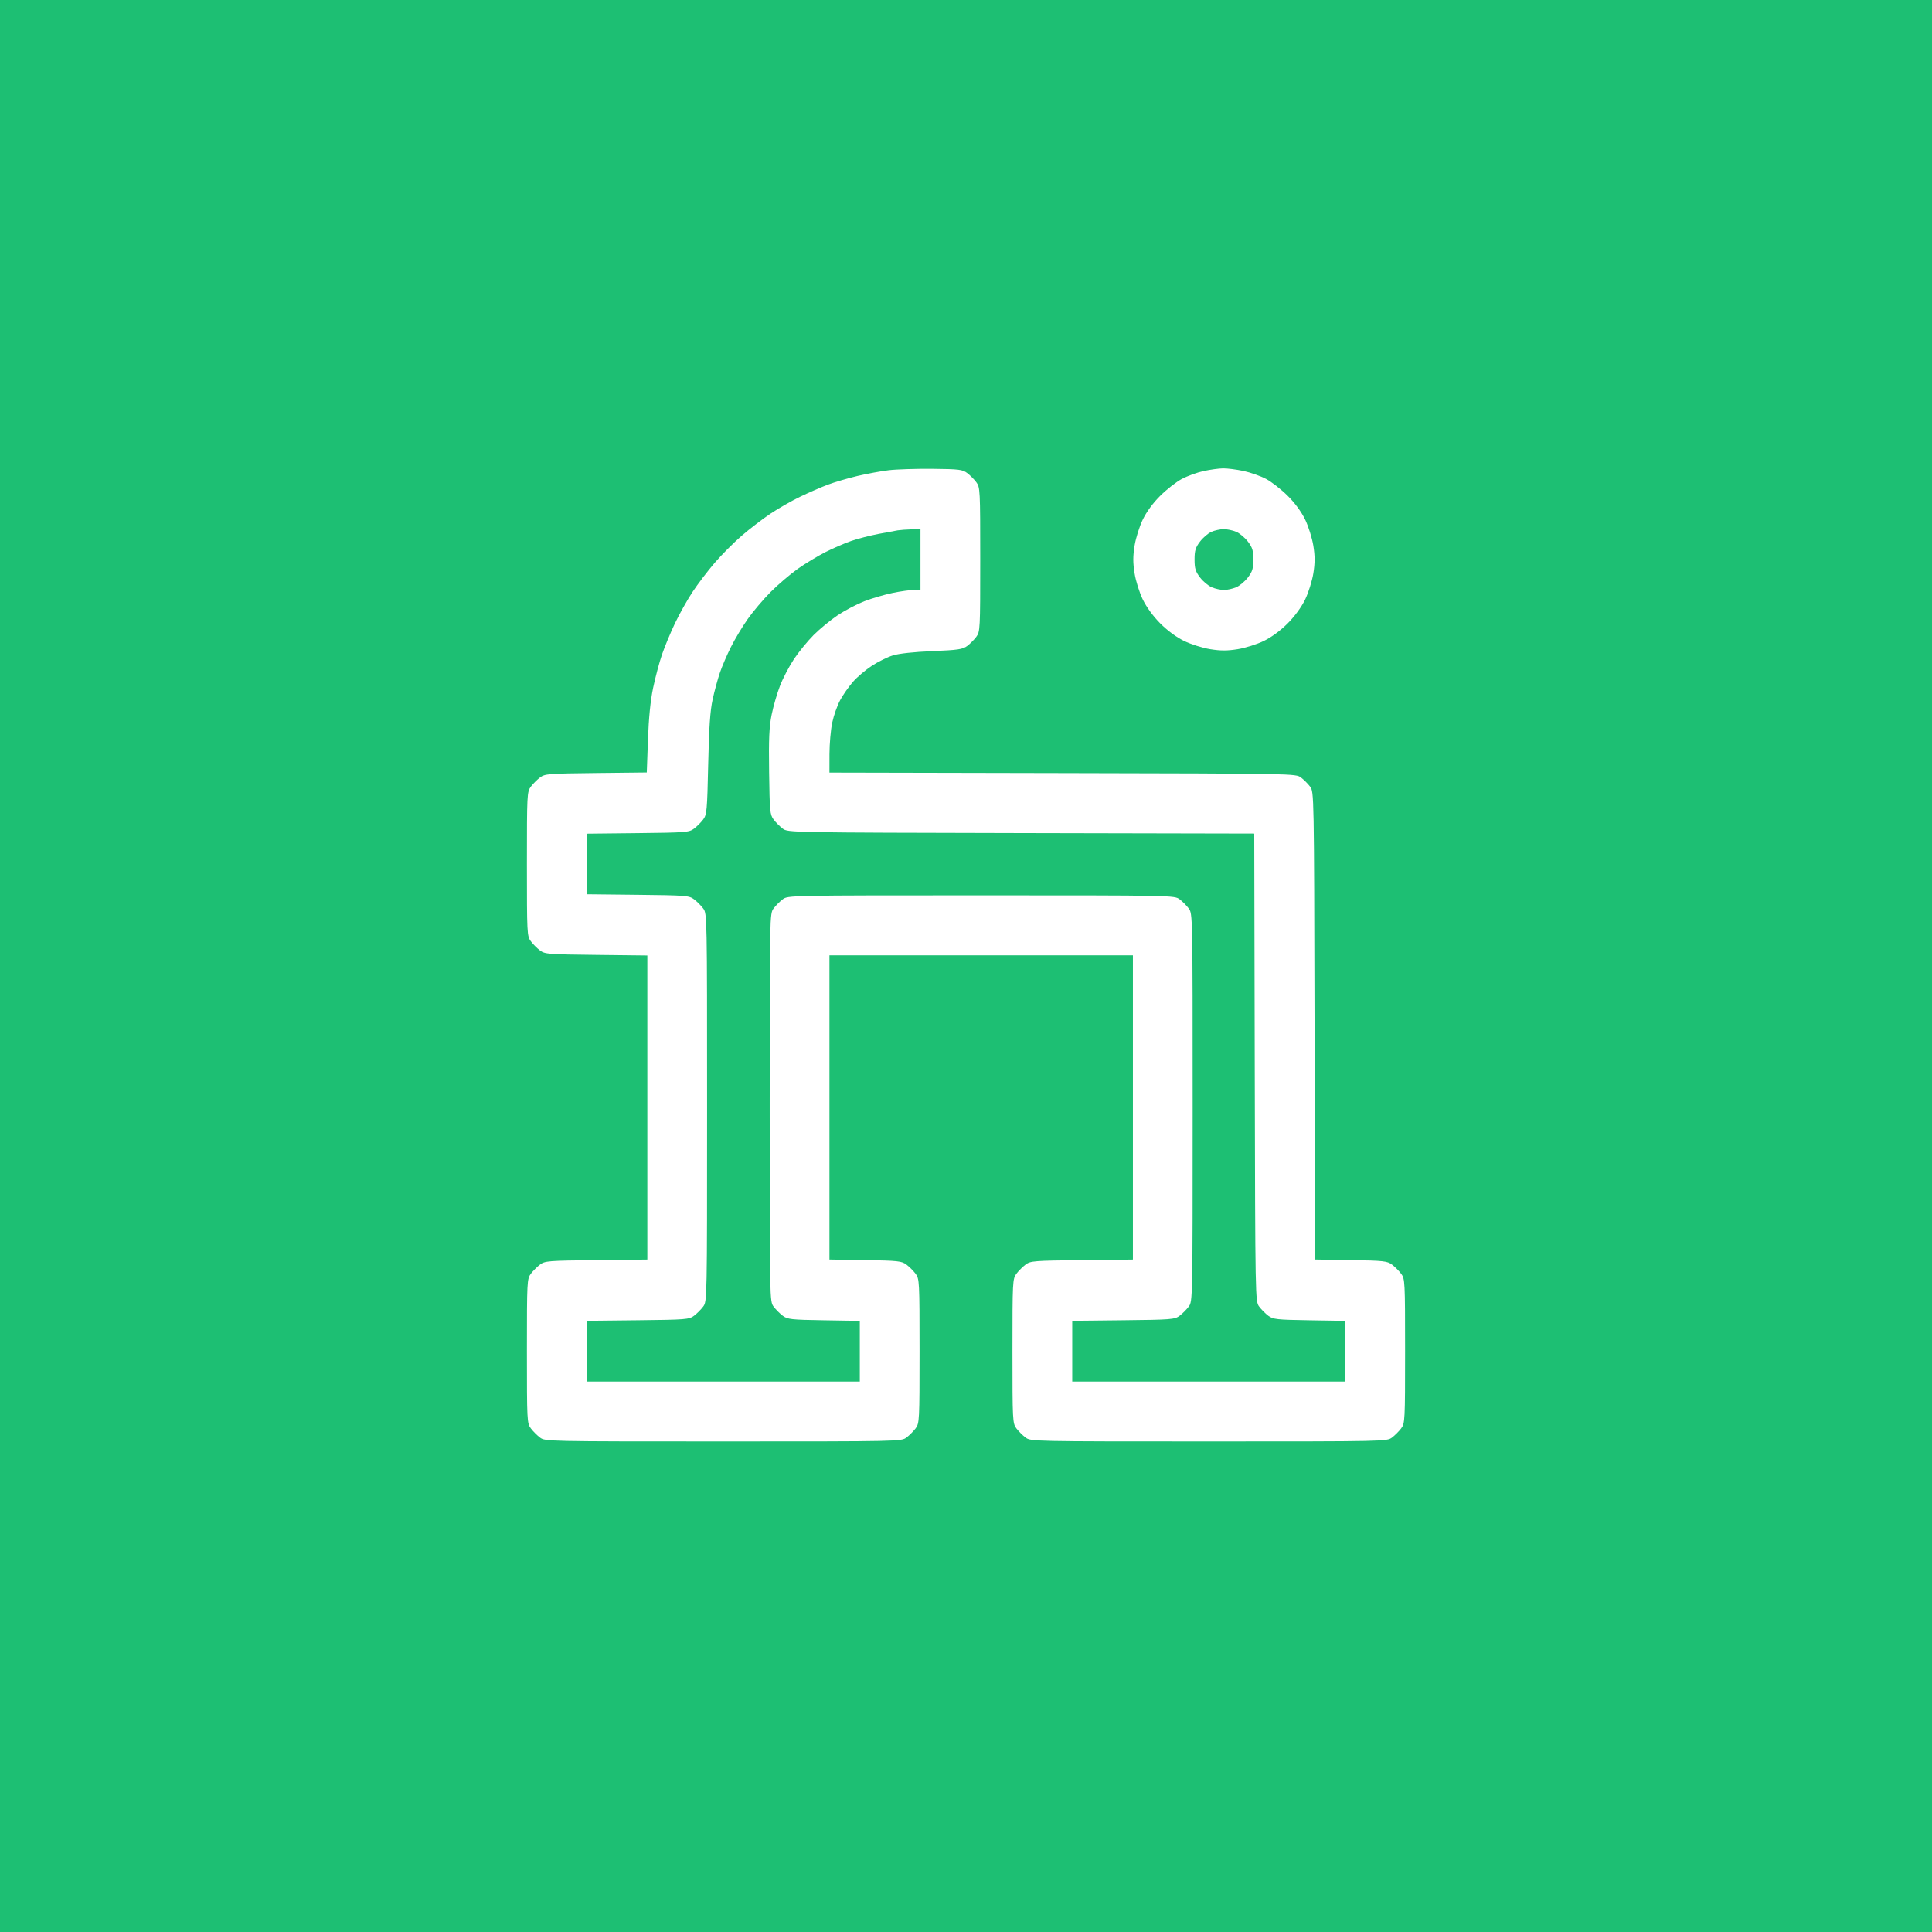 <svg width="66" height="66" viewBox="0 0 66 66" fill="none" xmlns="http://www.w3.org/2000/svg">
<rect width="66" height="66" fill="#1DBF73"/>
<path fill-rule="evenodd" clip-rule="evenodd" d="M30.358 16.064C30.099 16.095 29.618 16.184 29.289 16.261C28.96 16.339 28.503 16.473 28.273 16.56C28.044 16.646 27.621 16.831 27.334 16.969C27.047 17.107 26.593 17.366 26.326 17.544C26.059 17.722 25.615 18.061 25.341 18.298C25.066 18.535 24.648 18.955 24.412 19.23C24.175 19.506 23.837 19.951 23.66 20.219C23.482 20.487 23.212 20.97 23.058 21.292C22.905 21.613 22.705 22.096 22.613 22.364C22.522 22.632 22.386 23.144 22.311 23.502C22.22 23.936 22.162 24.524 22.135 25.27L22.095 26.389L20.36 26.408C18.725 26.426 18.614 26.435 18.446 26.561C18.348 26.635 18.207 26.776 18.134 26.874C18.004 27.048 18 27.131 18 29.515C18 31.898 18.004 31.981 18.134 32.155C18.207 32.254 18.348 32.395 18.446 32.468C18.614 32.595 18.724 32.603 20.37 32.621L22.114 32.641V37.835V43.029L20.37 43.049C18.724 43.067 18.614 43.075 18.446 43.202C18.348 43.276 18.207 43.417 18.134 43.515C18.004 43.689 18 43.772 18 46.156C18 48.539 18.004 48.622 18.134 48.796C18.207 48.894 18.348 49.035 18.446 49.109C18.624 49.242 18.665 49.243 24.706 49.243C30.747 49.243 30.789 49.242 30.966 49.109C31.065 49.035 31.205 48.894 31.279 48.796C31.408 48.622 31.413 48.539 31.413 46.156C31.413 43.772 31.408 43.689 31.279 43.515C31.205 43.417 31.065 43.276 30.967 43.202C30.803 43.08 30.681 43.066 29.561 43.048L28.335 43.028V37.831V32.635H33.518H38.702V37.832V43.029L36.957 43.049C35.312 43.067 35.202 43.075 35.033 43.202C34.935 43.276 34.795 43.417 34.721 43.515C34.592 43.689 34.587 43.772 34.587 46.156C34.587 48.539 34.592 48.622 34.721 48.796C34.795 48.894 34.935 49.035 35.034 49.109C35.211 49.242 35.253 49.243 41.294 49.243C47.335 49.243 47.376 49.242 47.554 49.109C47.652 49.035 47.793 48.894 47.866 48.796C47.996 48.622 48 48.539 48 46.156C48 43.772 47.996 43.689 47.866 43.515C47.793 43.417 47.652 43.276 47.554 43.202C47.391 43.08 47.269 43.066 46.15 43.048L44.924 43.028L44.907 35.041C44.89 27.089 44.889 27.053 44.756 26.874C44.683 26.776 44.542 26.635 44.444 26.561C44.266 26.427 44.23 26.427 36.3 26.41L28.335 26.393L28.336 25.76C28.337 25.412 28.379 24.928 28.43 24.686C28.481 24.444 28.604 24.097 28.702 23.916C28.801 23.734 28.998 23.452 29.142 23.288C29.285 23.125 29.576 22.879 29.787 22.742C29.999 22.605 30.32 22.446 30.501 22.39C30.703 22.326 31.219 22.27 31.846 22.244C32.729 22.206 32.886 22.183 33.041 22.067C33.139 21.994 33.279 21.853 33.352 21.754C33.482 21.58 33.486 21.498 33.486 19.114C33.486 16.73 33.482 16.648 33.352 16.474C33.279 16.375 33.138 16.234 33.04 16.16C32.879 16.039 32.762 16.025 31.845 16.016C31.287 16.011 30.617 16.032 30.358 16.064ZM41.116 16.092C40.893 16.141 40.558 16.263 40.37 16.363C40.183 16.463 39.853 16.721 39.637 16.936C39.389 17.181 39.167 17.484 39.039 17.749C38.926 17.981 38.8 18.384 38.759 18.643C38.701 19.002 38.701 19.226 38.759 19.585C38.8 19.845 38.926 20.247 39.039 20.479C39.165 20.74 39.393 21.052 39.637 21.297C39.88 21.541 40.191 21.77 40.451 21.896C40.683 22.009 41.084 22.136 41.342 22.177C41.7 22.235 41.924 22.235 42.282 22.177C42.54 22.136 42.941 22.009 43.173 21.896C43.433 21.77 43.744 21.541 43.988 21.297C44.231 21.052 44.459 20.74 44.586 20.479C44.698 20.247 44.824 19.845 44.866 19.585C44.923 19.226 44.923 19.002 44.866 18.643C44.824 18.384 44.698 17.981 44.586 17.749C44.457 17.484 44.235 17.181 43.988 16.936C43.771 16.721 43.442 16.464 43.256 16.364C43.07 16.264 42.72 16.141 42.478 16.089C42.237 16.038 41.922 15.998 41.78 16C41.637 16.002 41.338 16.044 41.116 16.092ZM31.445 19.114V20.154H31.215C31.089 20.154 30.761 20.2 30.486 20.257C30.212 20.314 29.779 20.441 29.524 20.54C29.27 20.639 28.862 20.854 28.617 21.017C28.373 21.181 28.003 21.485 27.795 21.693C27.588 21.901 27.285 22.272 27.122 22.517C26.959 22.763 26.744 23.172 26.646 23.428C26.547 23.683 26.418 24.128 26.36 24.417C26.276 24.831 26.258 25.245 26.274 26.378C26.292 27.711 26.303 27.828 26.427 27.995C26.501 28.093 26.641 28.234 26.74 28.308C26.918 28.441 26.953 28.442 34.883 28.459L42.847 28.476L42.864 36.466C42.881 44.421 42.882 44.457 43.015 44.635C43.088 44.734 43.229 44.875 43.327 44.949C43.49 45.071 43.612 45.085 44.732 45.103L45.959 45.123V46.16V47.196H41.294H36.629V46.158V45.121L38.373 45.102C40.018 45.084 40.129 45.075 40.297 44.949C40.395 44.875 40.536 44.734 40.609 44.635C40.742 44.457 40.743 44.421 40.743 37.835C40.743 31.25 40.742 31.213 40.609 31.035C40.536 30.936 40.395 30.795 40.297 30.721C40.119 30.588 40.083 30.587 33.518 30.587C26.954 30.587 26.918 30.588 26.74 30.721C26.641 30.795 26.501 30.936 26.427 31.035C26.294 31.213 26.294 31.25 26.294 37.835C26.294 44.421 26.294 44.457 26.427 44.635C26.501 44.734 26.641 44.875 26.74 44.949C26.903 45.071 27.025 45.085 28.145 45.103L29.372 45.123V46.16V47.196H24.706H20.041V46.158V45.121L21.786 45.102C23.431 45.084 23.541 45.075 23.709 44.949C23.808 44.875 23.948 44.734 24.022 44.635C24.155 44.457 24.155 44.421 24.155 37.835C24.155 31.25 24.155 31.213 24.022 31.035C23.948 30.936 23.808 30.795 23.709 30.721C23.541 30.595 23.431 30.586 21.786 30.568L20.041 30.549V29.515V28.48L21.786 28.461C23.431 28.443 23.541 28.434 23.709 28.308C23.808 28.234 23.948 28.093 24.022 27.995C24.146 27.828 24.158 27.698 24.193 26.114C24.221 24.846 24.26 24.279 24.345 23.892C24.407 23.606 24.519 23.196 24.592 22.982C24.665 22.767 24.834 22.372 24.969 22.104C25.103 21.836 25.361 21.405 25.543 21.147C25.725 20.889 26.078 20.472 26.328 20.221C26.579 19.97 26.994 19.616 27.251 19.433C27.509 19.251 27.938 18.992 28.205 18.857C28.473 18.722 28.867 18.552 29.083 18.478C29.299 18.404 29.707 18.298 29.99 18.243C30.273 18.188 30.578 18.131 30.667 18.117C30.756 18.103 30.968 18.088 31.137 18.083L31.445 18.074V19.114ZM42.227 18.165C42.346 18.214 42.527 18.366 42.63 18.501C42.785 18.704 42.816 18.809 42.816 19.114C42.816 19.419 42.785 19.523 42.63 19.727C42.527 19.862 42.346 20.014 42.227 20.063C42.108 20.113 41.921 20.154 41.812 20.154C41.703 20.154 41.516 20.113 41.397 20.063C41.279 20.014 41.097 19.862 40.995 19.727C40.84 19.523 40.808 19.419 40.808 19.114C40.808 18.809 40.84 18.704 40.994 18.501C41.097 18.366 41.272 18.216 41.383 18.167C41.494 18.119 41.681 18.078 41.798 18.076C41.915 18.075 42.108 18.115 42.227 18.165Z" fill="white"/>
</svg>
